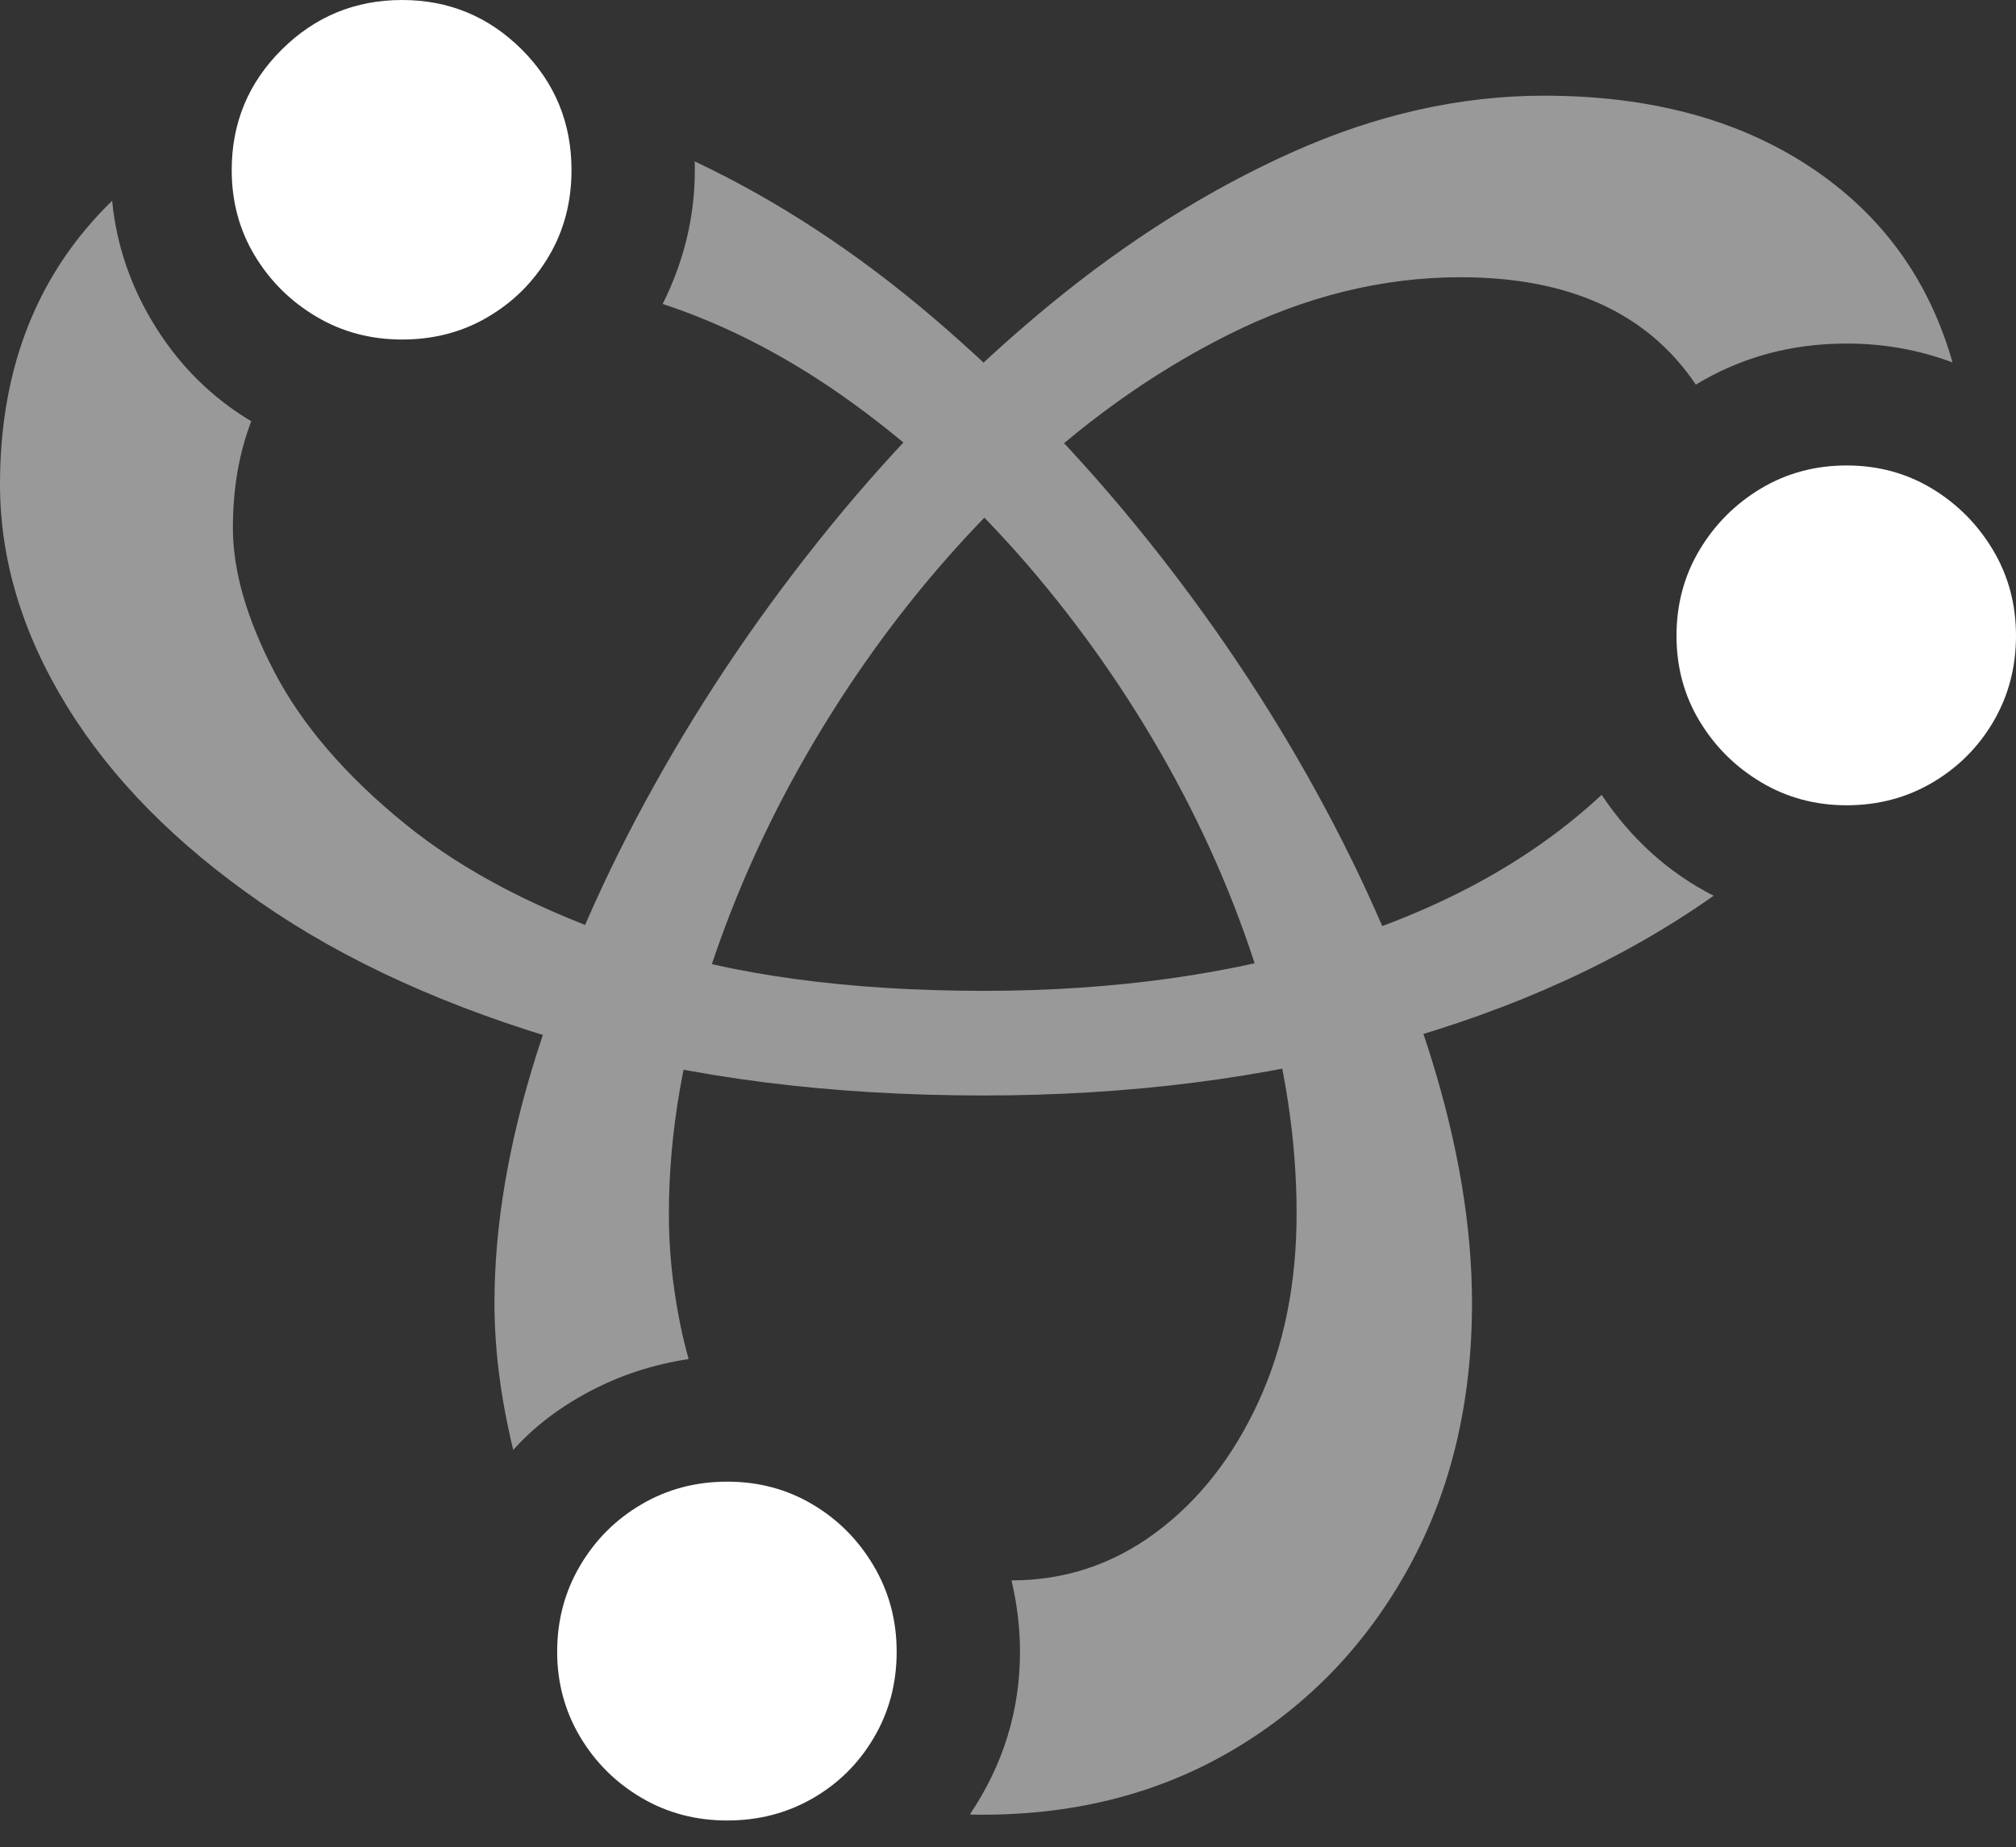 <?xml version="1.0" encoding="UTF-8"?>
<!--Generator: Apple Native CoreSVG 175-->
<!DOCTYPE svg
PUBLIC "-//W3C//DTD SVG 1.1//EN"
       "http://www.w3.org/Graphics/SVG/1.1/DTD/svg11.dtd">
<svg version="1.1" xmlns="http://www.w3.org/2000/svg" xmlns:xlink="http://www.w3.org/1999/xlink" width="20.516" height="18.801">
 <rect width="100%" height="100%" fill="#333333" stroke="none"/>
 <g>
  <rect height="18.801" opacity="0" width="20.516" x="0" y="0"/>
  <path d="M0 4.93Q0 6.079 0.68 7.186Q1.359 8.293 2.655 9.189Q3.95 10.086 5.807 10.619Q7.664 11.151 10.012 11.151Q12.235 11.151 14.141 10.625Q16.048 10.099 17.439 9.118Q16.754 8.769 16.299 8.091Q15.254 9.064 13.634 9.575Q12.013 10.086 10.012 10.086Q7.937 10.086 6.483 9.605Q5.029 9.125 4.12 8.385Q3.211 7.645 2.791 6.837Q2.37 6.029 2.37 5.374Q2.37 4.774 2.557 4.288Q1.962 3.932 1.586 3.332Q1.209 2.732 1.141 2.044Q0 3.153 0 4.93ZM14.98 13.264Q14.98 12.106 14.565 10.77Q14.149 9.433 13.405 8.077Q12.662 6.721 11.662 5.475Q10.662 4.229 9.495 3.232Q8.327 2.236 7.068 1.642Q7.071 1.665 7.071 1.69Q7.071 1.715 7.071 1.731Q7.071 2.438 6.744 3.094Q7.745 3.424 8.692 4.114Q9.64 4.803 10.458 5.751Q11.275 6.7 11.889 7.8Q12.502 8.9 12.849 10.066Q13.195 11.233 13.195 12.354Q13.195 13.426 12.806 14.271Q12.417 15.115 11.761 15.601Q11.105 16.087 10.294 16.087Q10.38 16.458 10.38 16.813Q10.38 17.712 9.87 18.469Q9.904 18.472 9.934 18.472Q9.964 18.472 10 18.472Q11.443 18.472 12.567 17.801Q13.692 17.129 14.336 15.956Q14.98 14.783 14.98 13.264ZM15.713 0.974Q14.437 0.974 13.156 1.547Q11.876 2.12 10.677 3.107Q9.479 4.095 8.456 5.35Q7.432 6.605 6.663 7.985Q5.894 9.364 5.463 10.723Q5.032 12.082 5.032 13.264Q5.032 13.972 5.223 14.759Q5.534 14.411 5.999 14.164Q6.464 13.917 7.008 13.834Q6.916 13.509 6.862 13.128Q6.807 12.747 6.807 12.354Q6.807 11.109 7.255 9.782Q7.703 8.456 8.489 7.216Q9.276 5.975 10.302 4.985Q11.329 3.994 12.498 3.408Q13.667 2.822 14.864 2.822Q16.522 2.822 17.258 3.915Q17.947 3.497 18.792 3.497Q19.358 3.497 19.87 3.689Q19.507 2.414 18.413 1.694Q17.32 0.974 15.713 0.974Z" fill="rgba(255,255,255,0.5)"/>
  <path d="M4.092 3.456Q4.577 3.456 4.966 3.226Q5.355 2.997 5.585 2.608Q5.816 2.219 5.816 1.731Q5.816 1.011 5.311 0.505Q4.805 0 4.092 0Q3.375 0 2.867 0.505Q2.358 1.011 2.358 1.731Q2.358 2.212 2.592 2.601Q2.826 2.99 3.219 3.223Q3.611 3.456 4.092 3.456ZM18.792 8.197Q19.273 8.197 19.665 7.966Q20.058 7.735 20.287 7.343Q20.516 6.95 20.516 6.472Q20.516 5.991 20.282 5.599Q20.048 5.207 19.659 4.972Q19.27 4.738 18.792 4.738Q18.314 4.738 17.921 4.972Q17.529 5.207 17.295 5.599Q17.061 5.991 17.061 6.472Q17.061 6.95 17.295 7.339Q17.529 7.728 17.921 7.962Q18.314 8.197 18.792 8.197ZM7.401 18.531Q7.879 18.531 8.271 18.305Q8.664 18.079 8.894 17.686Q9.125 17.294 9.125 16.813Q9.125 16.335 8.891 15.939Q8.657 15.543 8.268 15.313Q7.879 15.082 7.401 15.082Q6.92 15.082 6.528 15.313Q6.135 15.543 5.902 15.939Q5.67 16.335 5.67 16.813Q5.67 17.284 5.902 17.677Q6.135 18.069 6.528 18.3Q6.92 18.531 7.401 18.531Z" fill="#ffffff"/>
 </g>
</svg>
